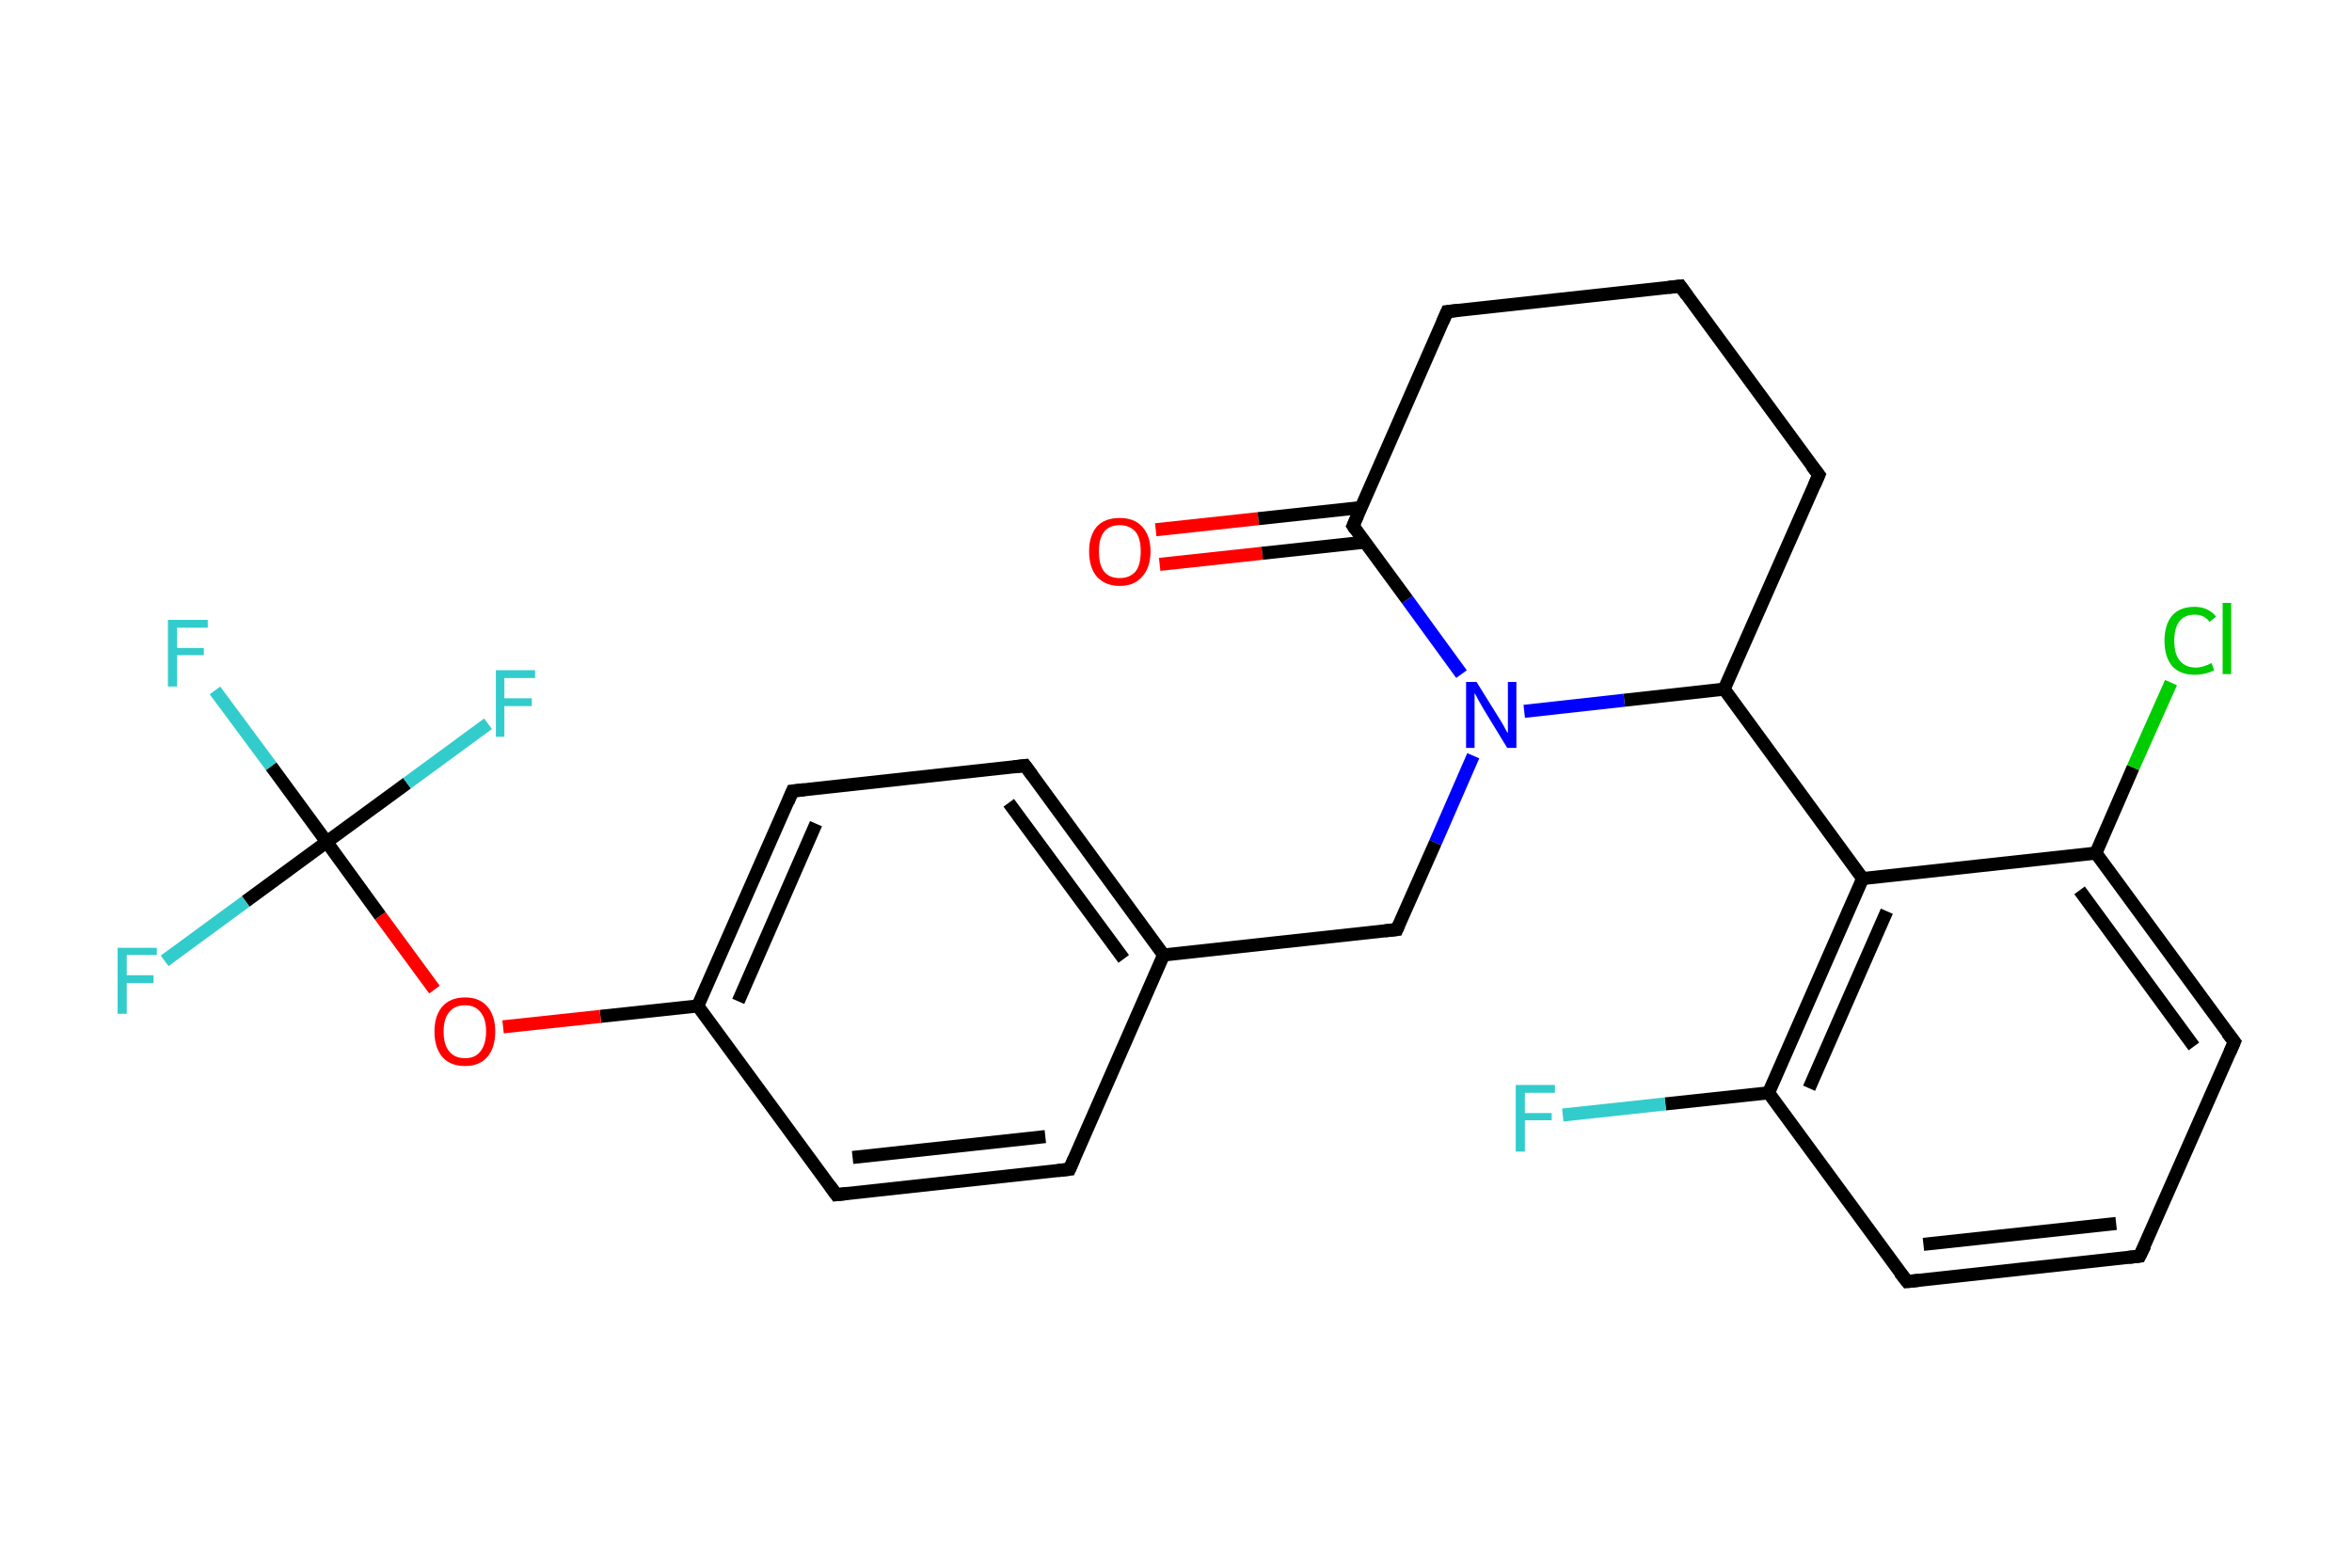 <?xml version='1.0' encoding='iso-8859-1'?>
<svg version='1.1' baseProfile='full'
              xmlns='http://www.w3.org/2000/svg'
                      xmlns:rdkit='http://www.rdkit.org/xml'
                      xmlns:xlink='http://www.w3.org/1999/xlink'
                  xml:space='preserve'
width='360px' height='240px' viewBox='0 0 360 240'>
<!-- END OF HEADER -->
<rect style='opacity:1.0;fill:#FFFFFF;stroke:none' width='360.0' height='240.0' x='0.0' y='0.0'> </rect>
<path class='bond-0 atom-0 atom-1' d='M 176.9,81.1 L 192.6,79.4' style='fill:none;fill-rule:evenodd;stroke:#FF0000;stroke-width:2.0px;stroke-linecap:butt;stroke-linejoin:miter;stroke-opacity:1' />
<path class='bond-0 atom-0 atom-1' d='M 192.6,79.4 L 208.3,77.7' style='fill:none;fill-rule:evenodd;stroke:#000000;stroke-width:2.0px;stroke-linecap:butt;stroke-linejoin:miter;stroke-opacity:1' />
<path class='bond-0 atom-0 atom-1' d='M 177.5,86.4 L 193.2,84.7' style='fill:none;fill-rule:evenodd;stroke:#FF0000;stroke-width:2.0px;stroke-linecap:butt;stroke-linejoin:miter;stroke-opacity:1' />
<path class='bond-0 atom-0 atom-1' d='M 193.2,84.7 L 208.9,83.0' style='fill:none;fill-rule:evenodd;stroke:#000000;stroke-width:2.0px;stroke-linecap:butt;stroke-linejoin:miter;stroke-opacity:1' />
<path class='bond-1 atom-1 atom-2' d='M 207.1,80.5 L 221.5,47.7' style='fill:none;fill-rule:evenodd;stroke:#000000;stroke-width:2.0px;stroke-linecap:butt;stroke-linejoin:miter;stroke-opacity:1' />
<path class='bond-2 atom-2 atom-3' d='M 221.5,47.7 L 257.2,43.8' style='fill:none;fill-rule:evenodd;stroke:#000000;stroke-width:2.0px;stroke-linecap:butt;stroke-linejoin:miter;stroke-opacity:1' />
<path class='bond-3 atom-3 atom-4' d='M 257.2,43.8 L 278.4,72.7' style='fill:none;fill-rule:evenodd;stroke:#000000;stroke-width:2.0px;stroke-linecap:butt;stroke-linejoin:miter;stroke-opacity:1' />
<path class='bond-4 atom-4 atom-5' d='M 278.4,72.7 L 263.9,105.5' style='fill:none;fill-rule:evenodd;stroke:#000000;stroke-width:2.0px;stroke-linecap:butt;stroke-linejoin:miter;stroke-opacity:1' />
<path class='bond-5 atom-5 atom-6' d='M 263.9,105.5 L 285.1,134.5' style='fill:none;fill-rule:evenodd;stroke:#000000;stroke-width:2.0px;stroke-linecap:butt;stroke-linejoin:miter;stroke-opacity:1' />
<path class='bond-6 atom-6 atom-7' d='M 285.1,134.5 L 270.7,167.3' style='fill:none;fill-rule:evenodd;stroke:#000000;stroke-width:2.0px;stroke-linecap:butt;stroke-linejoin:miter;stroke-opacity:1' />
<path class='bond-6 atom-6 atom-7' d='M 288.8,139.5 L 276.9,166.6' style='fill:none;fill-rule:evenodd;stroke:#000000;stroke-width:2.0px;stroke-linecap:butt;stroke-linejoin:miter;stroke-opacity:1' />
<path class='bond-7 atom-7 atom-8' d='M 270.7,167.3 L 254.9,169.0' style='fill:none;fill-rule:evenodd;stroke:#000000;stroke-width:2.0px;stroke-linecap:butt;stroke-linejoin:miter;stroke-opacity:1' />
<path class='bond-7 atom-7 atom-8' d='M 254.9,169.0 L 239.2,170.7' style='fill:none;fill-rule:evenodd;stroke:#33CCCC;stroke-width:2.0px;stroke-linecap:butt;stroke-linejoin:miter;stroke-opacity:1' />
<path class='bond-8 atom-7 atom-9' d='M 270.7,167.3 L 291.9,196.2' style='fill:none;fill-rule:evenodd;stroke:#000000;stroke-width:2.0px;stroke-linecap:butt;stroke-linejoin:miter;stroke-opacity:1' />
<path class='bond-9 atom-9 atom-10' d='M 291.9,196.2 L 327.5,192.3' style='fill:none;fill-rule:evenodd;stroke:#000000;stroke-width:2.0px;stroke-linecap:butt;stroke-linejoin:miter;stroke-opacity:1' />
<path class='bond-9 atom-9 atom-10' d='M 294.4,190.5 L 323.9,187.3' style='fill:none;fill-rule:evenodd;stroke:#000000;stroke-width:2.0px;stroke-linecap:butt;stroke-linejoin:miter;stroke-opacity:1' />
<path class='bond-10 atom-10 atom-11' d='M 327.5,192.3 L 342.0,159.5' style='fill:none;fill-rule:evenodd;stroke:#000000;stroke-width:2.0px;stroke-linecap:butt;stroke-linejoin:miter;stroke-opacity:1' />
<path class='bond-11 atom-11 atom-12' d='M 342.0,159.5 L 320.8,130.6' style='fill:none;fill-rule:evenodd;stroke:#000000;stroke-width:2.0px;stroke-linecap:butt;stroke-linejoin:miter;stroke-opacity:1' />
<path class='bond-11 atom-11 atom-12' d='M 335.8,160.2 L 318.3,136.3' style='fill:none;fill-rule:evenodd;stroke:#000000;stroke-width:2.0px;stroke-linecap:butt;stroke-linejoin:miter;stroke-opacity:1' />
<path class='bond-12 atom-12 atom-13' d='M 320.8,130.6 L 326.5,117.5' style='fill:none;fill-rule:evenodd;stroke:#000000;stroke-width:2.0px;stroke-linecap:butt;stroke-linejoin:miter;stroke-opacity:1' />
<path class='bond-12 atom-12 atom-13' d='M 326.5,117.5 L 332.3,104.5' style='fill:none;fill-rule:evenodd;stroke:#00CC00;stroke-width:2.0px;stroke-linecap:butt;stroke-linejoin:miter;stroke-opacity:1' />
<path class='bond-13 atom-5 atom-14' d='M 263.9,105.5 L 248.6,107.2' style='fill:none;fill-rule:evenodd;stroke:#000000;stroke-width:2.0px;stroke-linecap:butt;stroke-linejoin:miter;stroke-opacity:1' />
<path class='bond-13 atom-5 atom-14' d='M 248.6,107.2 L 233.3,108.9' style='fill:none;fill-rule:evenodd;stroke:#0000FF;stroke-width:2.0px;stroke-linecap:butt;stroke-linejoin:miter;stroke-opacity:1' />
<path class='bond-14 atom-14 atom-15' d='M 225.5,115.7 L 219.7,129.0' style='fill:none;fill-rule:evenodd;stroke:#0000FF;stroke-width:2.0px;stroke-linecap:butt;stroke-linejoin:miter;stroke-opacity:1' />
<path class='bond-14 atom-14 atom-15' d='M 219.7,129.0 L 213.8,142.3' style='fill:none;fill-rule:evenodd;stroke:#000000;stroke-width:2.0px;stroke-linecap:butt;stroke-linejoin:miter;stroke-opacity:1' />
<path class='bond-15 atom-15 atom-16' d='M 213.8,142.3 L 178.1,146.2' style='fill:none;fill-rule:evenodd;stroke:#000000;stroke-width:2.0px;stroke-linecap:butt;stroke-linejoin:miter;stroke-opacity:1' />
<path class='bond-16 atom-16 atom-17' d='M 178.1,146.2 L 156.9,117.2' style='fill:none;fill-rule:evenodd;stroke:#000000;stroke-width:2.0px;stroke-linecap:butt;stroke-linejoin:miter;stroke-opacity:1' />
<path class='bond-16 atom-16 atom-17' d='M 172.0,146.8 L 154.4,122.9' style='fill:none;fill-rule:evenodd;stroke:#000000;stroke-width:2.0px;stroke-linecap:butt;stroke-linejoin:miter;stroke-opacity:1' />
<path class='bond-17 atom-17 atom-18' d='M 156.9,117.2 L 121.3,121.1' style='fill:none;fill-rule:evenodd;stroke:#000000;stroke-width:2.0px;stroke-linecap:butt;stroke-linejoin:miter;stroke-opacity:1' />
<path class='bond-18 atom-18 atom-19' d='M 121.3,121.1 L 106.8,154.0' style='fill:none;fill-rule:evenodd;stroke:#000000;stroke-width:2.0px;stroke-linecap:butt;stroke-linejoin:miter;stroke-opacity:1' />
<path class='bond-18 atom-18 atom-19' d='M 124.9,126.1 L 113.0,153.3' style='fill:none;fill-rule:evenodd;stroke:#000000;stroke-width:2.0px;stroke-linecap:butt;stroke-linejoin:miter;stroke-opacity:1' />
<path class='bond-19 atom-19 atom-20' d='M 106.8,154.0 L 91.9,155.6' style='fill:none;fill-rule:evenodd;stroke:#000000;stroke-width:2.0px;stroke-linecap:butt;stroke-linejoin:miter;stroke-opacity:1' />
<path class='bond-19 atom-19 atom-20' d='M 91.9,155.6 L 77.0,157.2' style='fill:none;fill-rule:evenodd;stroke:#FF0000;stroke-width:2.0px;stroke-linecap:butt;stroke-linejoin:miter;stroke-opacity:1' />
<path class='bond-20 atom-20 atom-21' d='M 66.5,151.5 L 58.2,140.2' style='fill:none;fill-rule:evenodd;stroke:#FF0000;stroke-width:2.0px;stroke-linecap:butt;stroke-linejoin:miter;stroke-opacity:1' />
<path class='bond-20 atom-20 atom-21' d='M 58.2,140.2 L 50.0,128.9' style='fill:none;fill-rule:evenodd;stroke:#000000;stroke-width:2.0px;stroke-linecap:butt;stroke-linejoin:miter;stroke-opacity:1' />
<path class='bond-21 atom-21 atom-22' d='M 50.0,128.9 L 41.5,117.3' style='fill:none;fill-rule:evenodd;stroke:#000000;stroke-width:2.0px;stroke-linecap:butt;stroke-linejoin:miter;stroke-opacity:1' />
<path class='bond-21 atom-21 atom-22' d='M 41.5,117.3 L 32.9,105.7' style='fill:none;fill-rule:evenodd;stroke:#33CCCC;stroke-width:2.0px;stroke-linecap:butt;stroke-linejoin:miter;stroke-opacity:1' />
<path class='bond-22 atom-21 atom-23' d='M 50.0,128.9 L 37.6,138.0' style='fill:none;fill-rule:evenodd;stroke:#000000;stroke-width:2.0px;stroke-linecap:butt;stroke-linejoin:miter;stroke-opacity:1' />
<path class='bond-22 atom-21 atom-23' d='M 37.6,138.0 L 25.2,147.1' style='fill:none;fill-rule:evenodd;stroke:#33CCCC;stroke-width:2.0px;stroke-linecap:butt;stroke-linejoin:miter;stroke-opacity:1' />
<path class='bond-23 atom-21 atom-24' d='M 50.0,128.9 L 62.3,119.9' style='fill:none;fill-rule:evenodd;stroke:#000000;stroke-width:2.0px;stroke-linecap:butt;stroke-linejoin:miter;stroke-opacity:1' />
<path class='bond-23 atom-21 atom-24' d='M 62.3,119.9 L 74.7,110.8' style='fill:none;fill-rule:evenodd;stroke:#33CCCC;stroke-width:2.0px;stroke-linecap:butt;stroke-linejoin:miter;stroke-opacity:1' />
<path class='bond-24 atom-19 atom-25' d='M 106.8,154.0 L 128.0,182.9' style='fill:none;fill-rule:evenodd;stroke:#000000;stroke-width:2.0px;stroke-linecap:butt;stroke-linejoin:miter;stroke-opacity:1' />
<path class='bond-25 atom-25 atom-26' d='M 128.0,182.9 L 163.7,179.0' style='fill:none;fill-rule:evenodd;stroke:#000000;stroke-width:2.0px;stroke-linecap:butt;stroke-linejoin:miter;stroke-opacity:1' />
<path class='bond-25 atom-25 atom-26' d='M 130.5,177.2 L 160.0,174.0' style='fill:none;fill-rule:evenodd;stroke:#000000;stroke-width:2.0px;stroke-linecap:butt;stroke-linejoin:miter;stroke-opacity:1' />
<path class='bond-26 atom-14 atom-1' d='M 223.7,103.2 L 215.4,91.8' style='fill:none;fill-rule:evenodd;stroke:#0000FF;stroke-width:2.0px;stroke-linecap:butt;stroke-linejoin:miter;stroke-opacity:1' />
<path class='bond-26 atom-14 atom-1' d='M 215.4,91.8 L 207.1,80.5' style='fill:none;fill-rule:evenodd;stroke:#000000;stroke-width:2.0px;stroke-linecap:butt;stroke-linejoin:miter;stroke-opacity:1' />
<path class='bond-27 atom-26 atom-16' d='M 163.7,179.0 L 178.1,146.2' style='fill:none;fill-rule:evenodd;stroke:#000000;stroke-width:2.0px;stroke-linecap:butt;stroke-linejoin:miter;stroke-opacity:1' />
<path class='bond-28 atom-12 atom-6' d='M 320.8,130.6 L 285.1,134.5' style='fill:none;fill-rule:evenodd;stroke:#000000;stroke-width:2.0px;stroke-linecap:butt;stroke-linejoin:miter;stroke-opacity:1' />
<path d='M 207.8,78.9 L 207.1,80.5 L 207.5,81.1' style='fill:none;stroke:#000000;stroke-width:2.0px;stroke-linecap:butt;stroke-linejoin:miter;stroke-opacity:1;' />
<path d='M 220.8,49.3 L 221.5,47.7 L 223.3,47.5' style='fill:none;stroke:#000000;stroke-width:2.0px;stroke-linecap:butt;stroke-linejoin:miter;stroke-opacity:1;' />
<path d='M 255.4,44.0 L 257.2,43.8 L 258.2,45.2' style='fill:none;stroke:#000000;stroke-width:2.0px;stroke-linecap:butt;stroke-linejoin:miter;stroke-opacity:1;' />
<path d='M 277.3,71.3 L 278.4,72.7 L 277.7,74.3' style='fill:none;stroke:#000000;stroke-width:2.0px;stroke-linecap:butt;stroke-linejoin:miter;stroke-opacity:1;' />
<path d='M 290.8,194.8 L 291.9,196.2 L 293.7,196.0' style='fill:none;stroke:#000000;stroke-width:2.0px;stroke-linecap:butt;stroke-linejoin:miter;stroke-opacity:1;' />
<path d='M 325.8,192.5 L 327.5,192.3 L 328.3,190.7' style='fill:none;stroke:#000000;stroke-width:2.0px;stroke-linecap:butt;stroke-linejoin:miter;stroke-opacity:1;' />
<path d='M 341.3,161.1 L 342.0,159.5 L 340.9,158.1' style='fill:none;stroke:#000000;stroke-width:2.0px;stroke-linecap:butt;stroke-linejoin:miter;stroke-opacity:1;' />
<path d='M 214.1,141.6 L 213.8,142.3 L 212.0,142.5' style='fill:none;stroke:#000000;stroke-width:2.0px;stroke-linecap:butt;stroke-linejoin:miter;stroke-opacity:1;' />
<path d='M 158.0,118.7 L 156.9,117.2 L 155.2,117.4' style='fill:none;stroke:#000000;stroke-width:2.0px;stroke-linecap:butt;stroke-linejoin:miter;stroke-opacity:1;' />
<path d='M 123.1,120.9 L 121.3,121.1 L 120.6,122.8' style='fill:none;stroke:#000000;stroke-width:2.0px;stroke-linecap:butt;stroke-linejoin:miter;stroke-opacity:1;' />
<path d='M 127.0,181.5 L 128.0,182.9 L 129.8,182.7' style='fill:none;stroke:#000000;stroke-width:2.0px;stroke-linecap:butt;stroke-linejoin:miter;stroke-opacity:1;' />
<path d='M 161.9,179.2 L 163.7,179.0 L 164.4,177.4' style='fill:none;stroke:#000000;stroke-width:2.0px;stroke-linecap:butt;stroke-linejoin:miter;stroke-opacity:1;' />
<path class='atom-0' d='M 166.7 84.4
Q 166.7 82.0, 167.9 80.6
Q 169.1 79.3, 171.4 79.3
Q 173.6 79.3, 174.8 80.6
Q 176.1 82.0, 176.1 84.4
Q 176.1 86.9, 174.8 88.3
Q 173.6 89.7, 171.4 89.7
Q 169.2 89.7, 167.9 88.3
Q 166.7 86.9, 166.7 84.4
M 171.4 88.5
Q 172.9 88.5, 173.8 87.5
Q 174.6 86.5, 174.6 84.4
Q 174.6 82.4, 173.8 81.4
Q 172.9 80.4, 171.4 80.4
Q 169.8 80.4, 169.0 81.4
Q 168.2 82.4, 168.2 84.4
Q 168.2 86.5, 169.0 87.5
Q 169.8 88.5, 171.4 88.5
' fill='#FF0000'/>
<path class='atom-8' d='M 232.0 166.1
L 238.0 166.1
L 238.0 167.3
L 233.4 167.3
L 233.4 170.4
L 237.5 170.4
L 237.5 171.5
L 233.4 171.5
L 233.4 176.3
L 232.0 176.3
L 232.0 166.1
' fill='#33CCCC'/>
<path class='atom-13' d='M 331.3 98.1
Q 331.3 95.6, 332.5 94.2
Q 333.7 92.9, 335.9 92.9
Q 338.0 92.9, 339.2 94.4
L 338.2 95.2
Q 337.4 94.1, 335.9 94.1
Q 334.4 94.1, 333.6 95.1
Q 332.8 96.1, 332.8 98.1
Q 332.8 100.1, 333.6 101.1
Q 334.5 102.2, 336.1 102.2
Q 337.2 102.2, 338.5 101.5
L 338.9 102.6
Q 338.4 102.9, 337.6 103.1
Q 336.8 103.3, 335.9 103.3
Q 333.7 103.3, 332.5 102.0
Q 331.3 100.6, 331.3 98.1
' fill='#00CC00'/>
<path class='atom-13' d='M 340.2 92.3
L 341.5 92.3
L 341.5 103.2
L 340.2 103.2
L 340.2 92.3
' fill='#00CC00'/>
<path class='atom-14' d='M 226.0 104.4
L 229.3 109.7
Q 229.7 110.3, 230.2 111.2
Q 230.7 112.2, 230.8 112.2
L 230.8 104.4
L 232.1 104.4
L 232.1 114.5
L 230.7 114.5
L 227.1 108.6
Q 226.7 107.9, 226.3 107.2
Q 225.9 106.4, 225.7 106.1
L 225.7 114.5
L 224.4 114.5
L 224.4 104.4
L 226.0 104.4
' fill='#0000FF'/>
<path class='atom-20' d='M 66.5 157.9
Q 66.5 155.5, 67.7 154.1
Q 68.9 152.7, 71.2 152.7
Q 73.4 152.7, 74.6 154.1
Q 75.8 155.5, 75.8 157.9
Q 75.8 160.4, 74.6 161.8
Q 73.4 163.2, 71.2 163.2
Q 68.9 163.2, 67.7 161.8
Q 66.5 160.4, 66.5 157.9
M 71.2 162.0
Q 72.7 162.0, 73.5 161.0
Q 74.4 159.9, 74.4 157.9
Q 74.4 155.9, 73.5 154.9
Q 72.7 153.9, 71.2 153.9
Q 69.6 153.9, 68.8 154.9
Q 67.9 155.9, 67.9 157.9
Q 67.9 160.0, 68.8 161.0
Q 69.6 162.0, 71.2 162.0
' fill='#FF0000'/>
<path class='atom-22' d='M 25.7 94.9
L 31.8 94.9
L 31.8 96.1
L 27.1 96.1
L 27.1 99.2
L 31.2 99.2
L 31.2 100.3
L 27.1 100.3
L 27.1 105.1
L 25.7 105.1
L 25.7 94.9
' fill='#33CCCC'/>
<path class='atom-23' d='M 18.0 145.1
L 24.0 145.1
L 24.0 146.2
L 19.4 146.2
L 19.4 149.3
L 23.5 149.3
L 23.5 150.5
L 19.4 150.5
L 19.4 155.2
L 18.0 155.2
L 18.0 145.1
' fill='#33CCCC'/>
<path class='atom-24' d='M 75.9 102.6
L 81.9 102.6
L 81.9 103.8
L 77.2 103.8
L 77.2 106.9
L 81.4 106.9
L 81.4 108.1
L 77.2 108.1
L 77.2 112.8
L 75.9 112.8
L 75.9 102.6
' fill='#33CCCC'/>
</svg>
